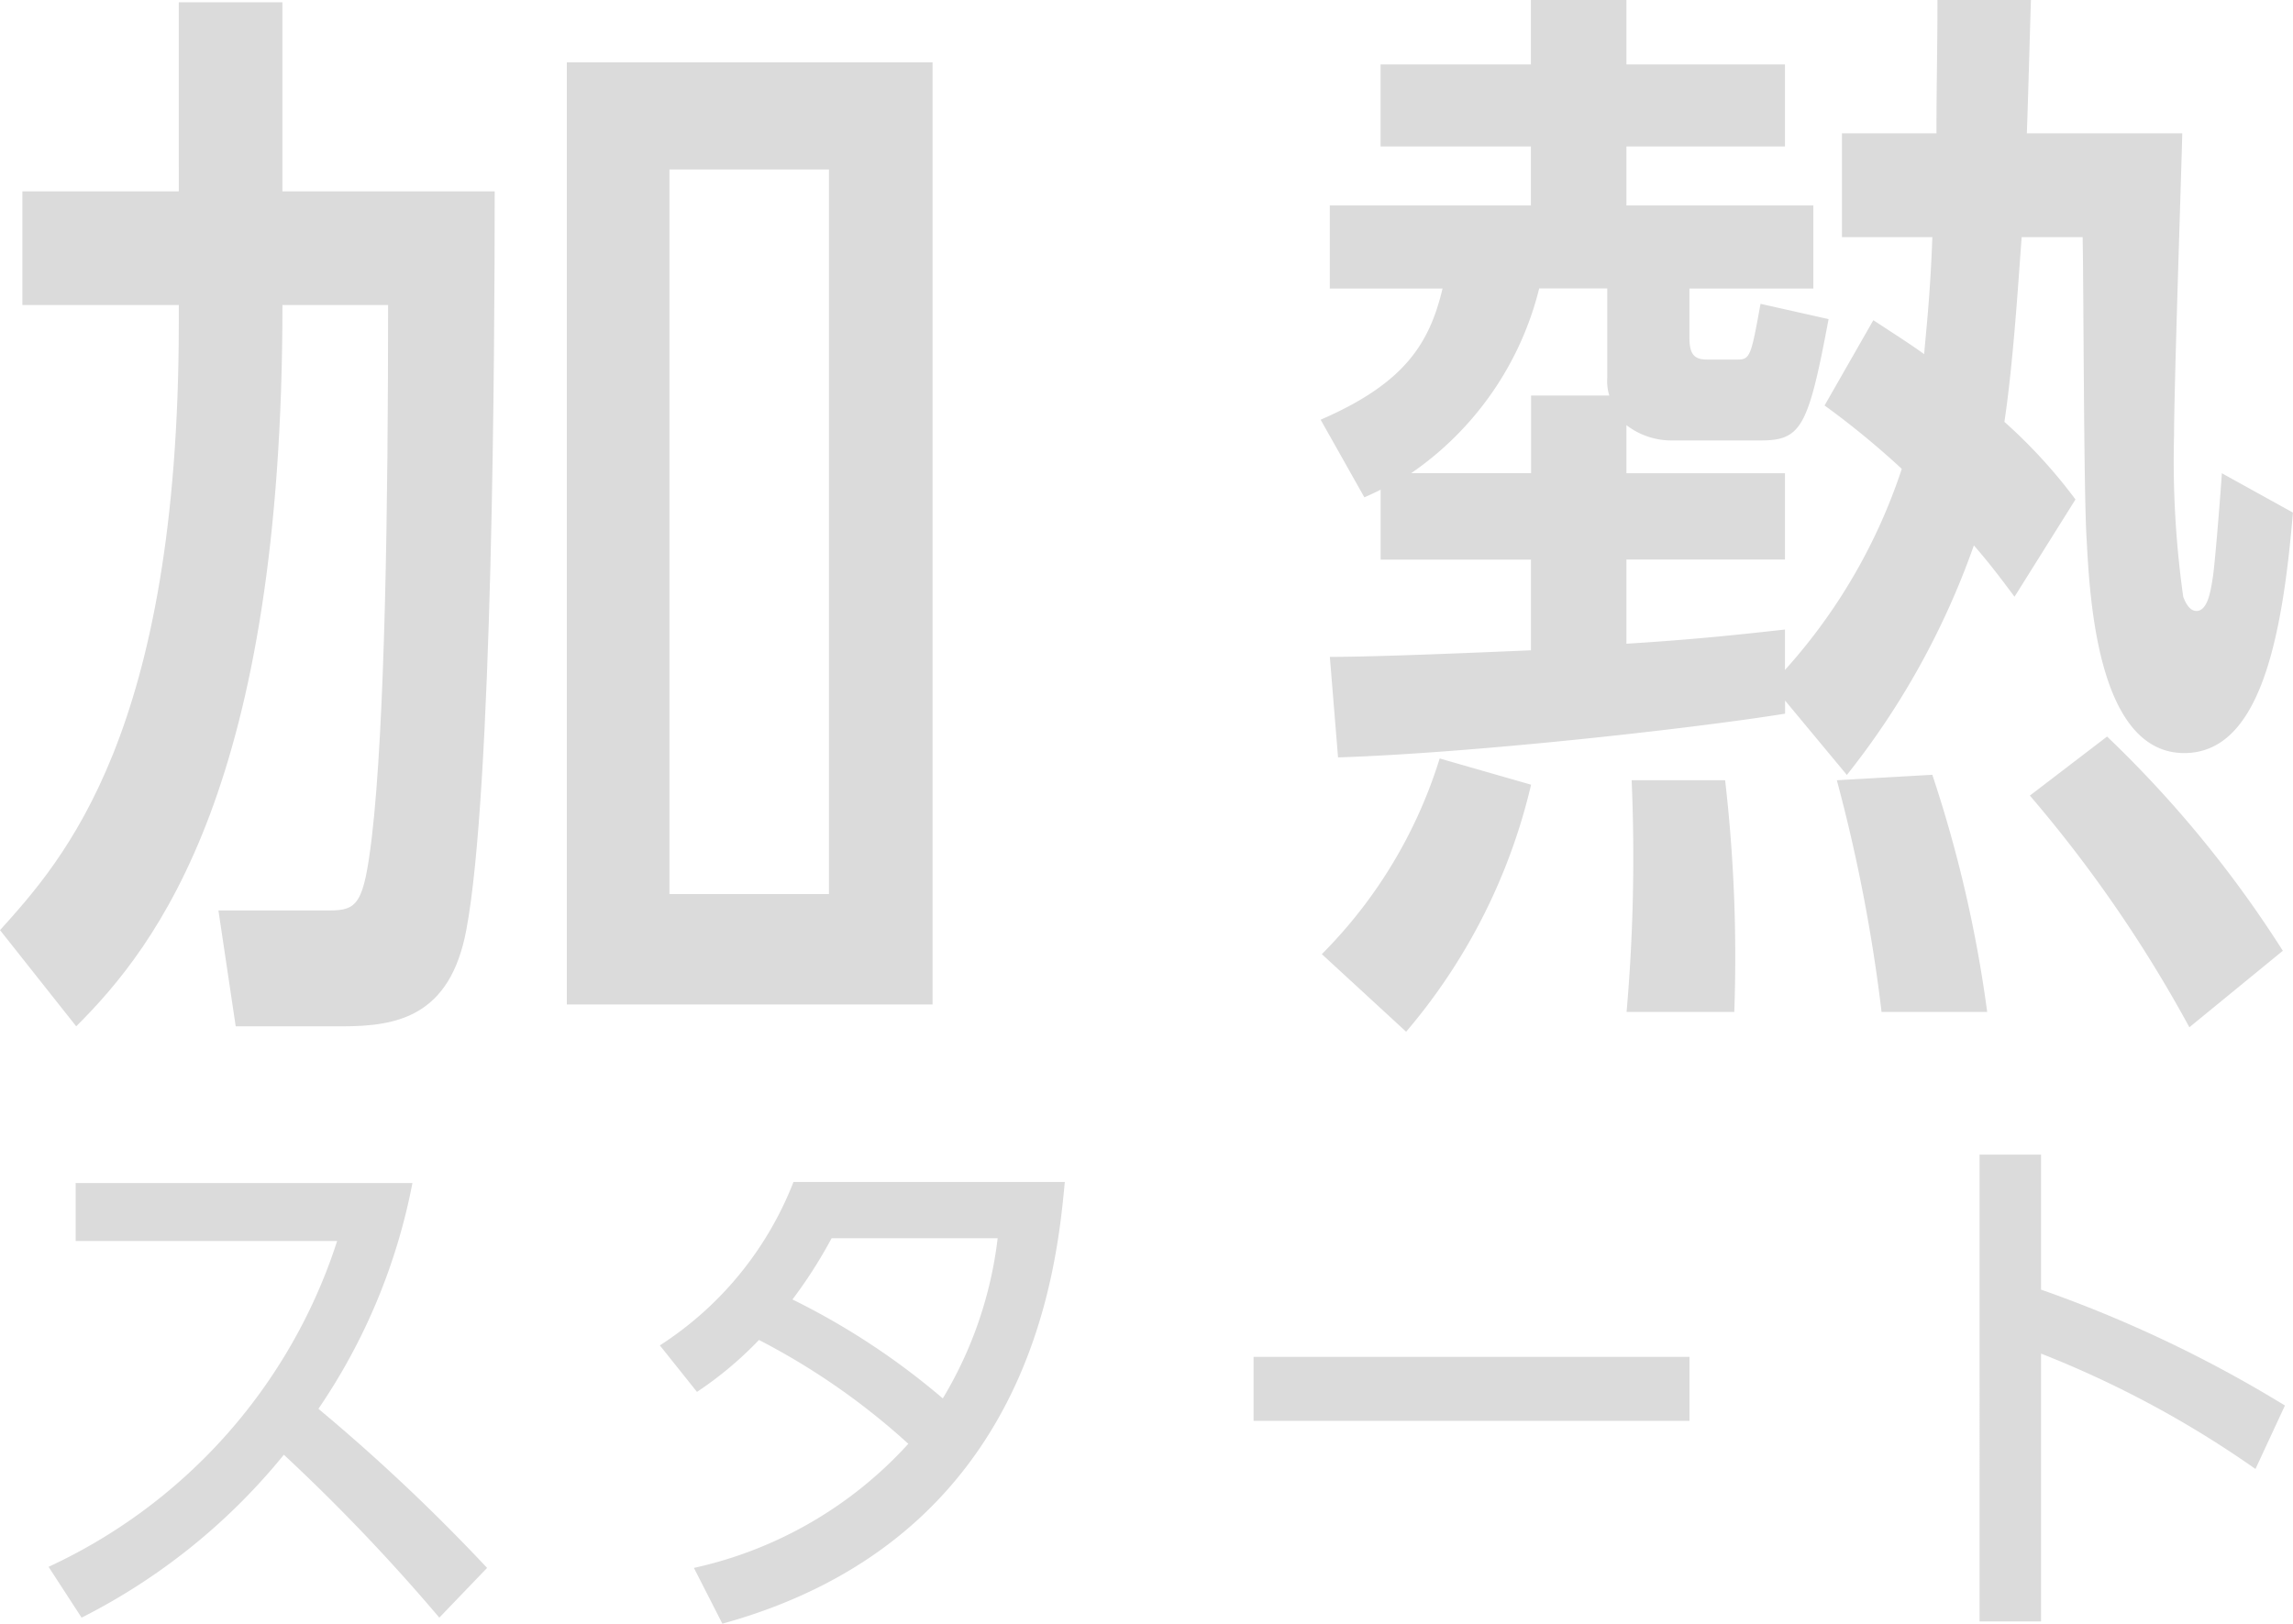 <svg xmlns="http://www.w3.org/2000/svg" width="83.887" height="59.414" viewBox="0 0 83.887 59.414"><defs><style>.a{fill:#dbdbdb;}</style></defs><g transform="translate(-1113.632 -561.018)"><path class="a" d="M1120.172,561.1h3.791v6.919h7.767c0,5.678-.074,21.956-1.04,27.035-.595,3.159-2.528,3.519-4.535,3.519h-3.9l-.632-4.239h4.051c1.041,0,1.264-.24,1.561-2.68.483-4.119.595-12.118.595-19.476h-3.865c0,17.516-4.571,23.435-7.545,26.395l-2.787-3.519c2.3-2.56,6.54-7.2,6.54-22.237v-.639h-5.723v-4.159h5.723Zm27.577,2.2v34.474h-13.38V563.3Zm-3.791,3.92h-5.835v26.515h5.835Z"/><path class="a" d="M1178.937,586.653v.48c-3.494.56-11.447,1.44-16.354,1.6l-.3-3.678c1.746,0,5.462-.16,7.358-.241v-3.319h-5.5v-2.559c-.149.08-.409.2-.595.28l-1.6-2.84c3.047-1.32,3.976-2.76,4.46-4.8h-4.125v-3.04h7.358v-2.159h-5.5v-3h5.5v-2.359h3.494v2.359h5.8v3h-5.8v2.159h6.838v3.04h-4.534v1.759c0,.561.111.84.632.84h1.152c.446,0,.483-.2.818-2.039l2.49.559c-.743,3.96-1,4.44-2.49,4.44h-3.234a2.7,2.7,0,0,1-1.672-.56v1.76h5.8v3.159h-5.8v3.079c2.6-.16,4.348-.359,5.8-.519v1.479a20.636,20.636,0,0,0,4.274-7.358,30.665,30.665,0,0,0-2.825-2.32l1.784-3.12c.855.56,1.3.84,1.859,1.241.074-.88.223-2.161.3-4.28h-3.307v-3.8h3.457c0-1.719.037-3.079.037-4.878h3.419c-.037,1.16-.112,3.919-.149,4.878h5.686c-.037,1.56-.3,9.279-.3,11.039a35.629,35.629,0,0,0,.335,5.919c.074.2.223.52.483.52.409,0,.52-.72.595-1.2.074-.4.3-3.239.335-3.839l2.6,1.439c-.409,4.919-1.3,8.8-3.976,8.8-3.16,0-3.456-5.639-3.569-7.8-.11-1.559-.11-9.318-.148-11.078h-2.23c-.111,1.44-.3,4.559-.632,6.759a18.893,18.893,0,0,1,2.6,2.839l-2.23,3.56c-.595-.8-.966-1.28-1.487-1.879a28.936,28.936,0,0,1-4.646,8.4Zm-9.292,3.079a21.47,21.47,0,0,1-4.571,9.039l-3.084-2.839a17.434,17.434,0,0,0,4.311-7.16Zm0-11.4v-2.84h2.862a1.755,1.755,0,0,1-.075-.64v-3.279h-2.49a11.581,11.581,0,0,1-4.683,6.759Zm3.494,19.716a65.414,65.414,0,0,0,.185-8.479h3.42a56.517,56.517,0,0,1,.335,8.479Zm9.328,0a59.928,59.928,0,0,0-1.636-8.479l3.493-.2a47.079,47.079,0,0,1,2.007,8.678Zm11.261.56a48.978,48.978,0,0,0-5.835-8.478l2.824-2.16a41.857,41.857,0,0,1,6.43,7.839Z"/><path class="a" d="M1128.72,604.308a21.976,21.976,0,0,1-3.439,8.261,69.317,69.317,0,0,1,6.171,5.822l-1.748,1.82a69.66,69.66,0,0,0-5.687-5.961,22.736,22.736,0,0,1-7.4,5.961l-1.208-1.86a19.847,19.847,0,0,0,10.557-11.922H1116.4v-2.121Z"/><path class="a" d="M1137.772,610.249a12.511,12.511,0,0,0,4.889-5.981h9.926c-.3,3.18-1.226,13.043-12.528,16.164l-1.041-2.041a14.923,14.923,0,0,0,7.844-4.541,25.41,25.41,0,0,0-5.464-3.8,13.338,13.338,0,0,1-2.268,1.9Zm6.283-3.921a17.158,17.158,0,0,1-1.432,2.24,26.411,26.411,0,0,1,5.5,3.621,14.7,14.7,0,0,0,2.007-5.861Z"/><path class="a" d="M1175.44,610.669v2.341h-15.948v-2.341Z"/><path class="a" d="M1196.146,614.771a37.486,37.486,0,0,0-7.844-4.222v9.8h-2.249V603.268h2.249v4.941a46.438,46.438,0,0,1,8.922,4.24Z"/></g></svg>